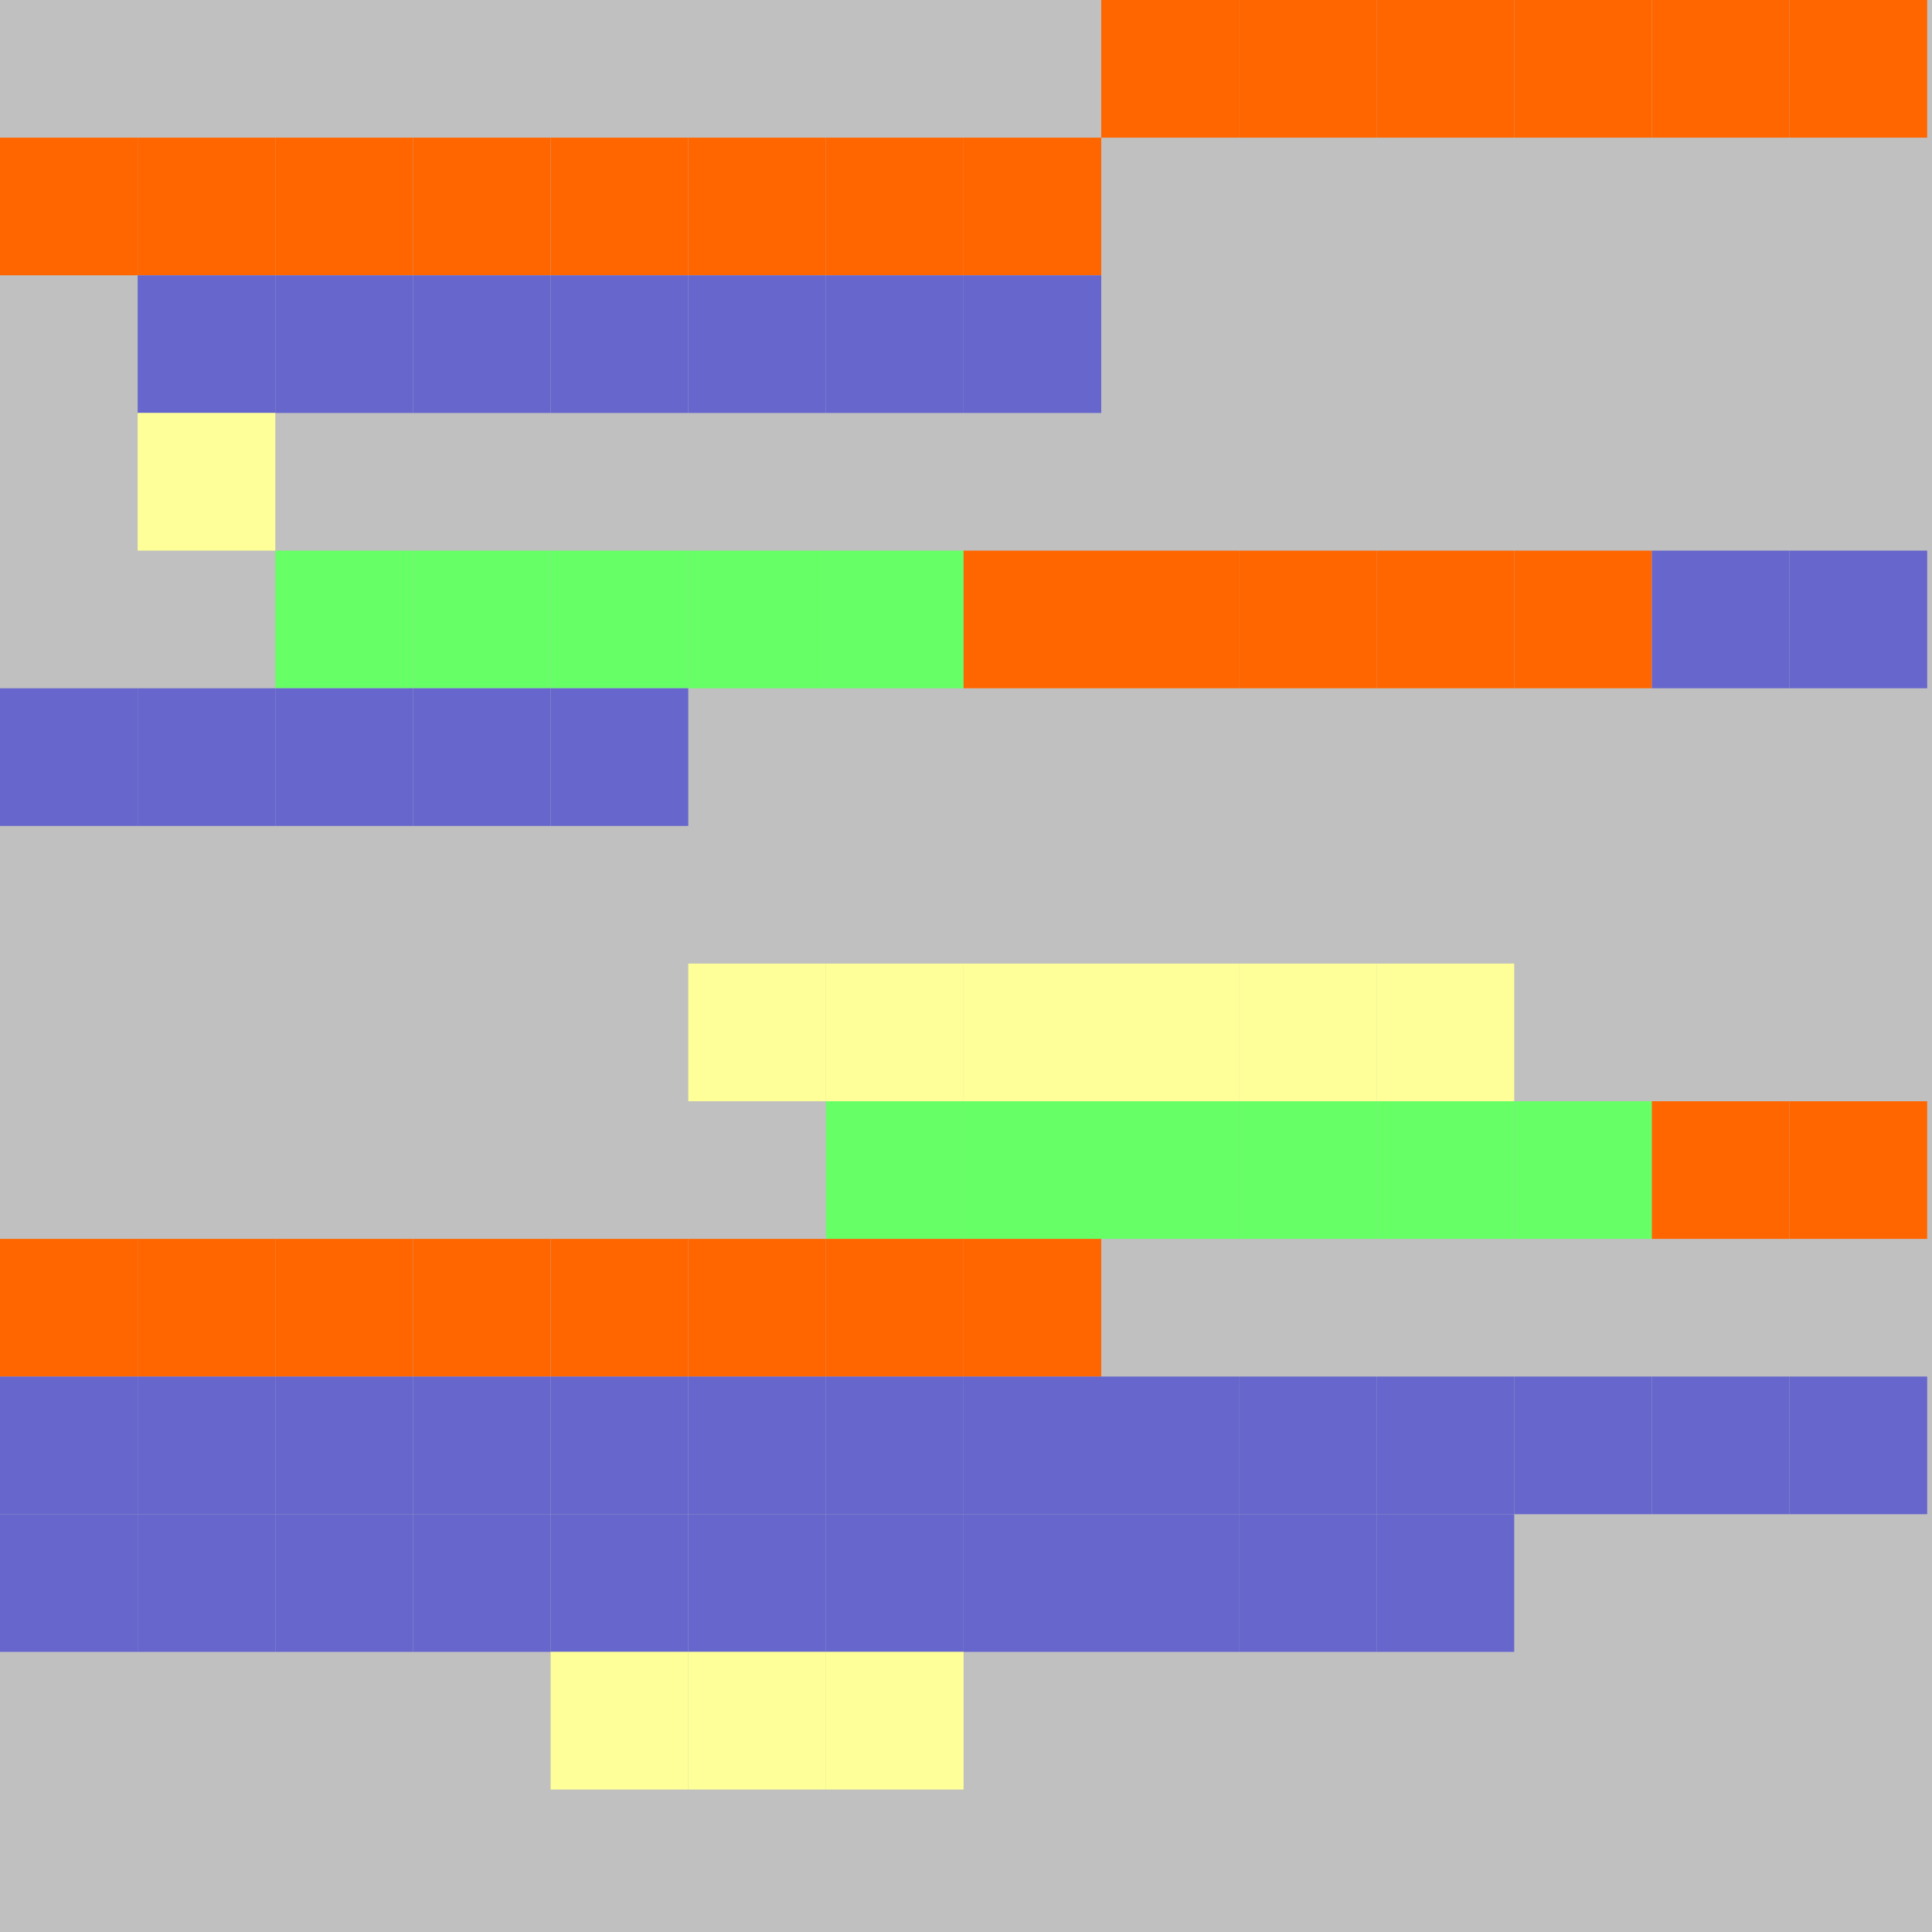 <?xml version="1.0" encoding="UTF-8"?>
<svg xmlns="http://www.w3.org/2000/svg" version="1.1" height="800" width="800"><rect x="0" y="0" width="800" height="800" fill="rgb(192,192,192)" /><rect x="0" y="0" width="57" height="57" fill="none" /><rect x="57" y="0" width="57" height="57" fill="none" /><rect x="114" y="0" width="57" height="57" fill="none" /><rect x="171" y="0" width="57" height="57" fill="none" /><rect x="228" y="0" width="57" height="57" fill="none" /><rect x="285" y="0" width="57" height="57" fill="none" /><rect x="342" y="0" width="57" height="57" fill="none" /><rect x="399" y="0" width="57" height="57" fill="none" /><rect x="456" y="0" width="57" height="57" fill="#FF6600" /><rect x="513" y="0" width="57" height="57" fill="#FF6600" /><rect x="570" y="0" width="57" height="57" fill="#FF6600" /><rect x="627" y="0" width="57" height="57" fill="#FF6600" /><rect x="684" y="0" width="57" height="57" fill="#FF6600" /><rect x="741" y="0" width="57" height="57" fill="#FF6600" /><rect x="0" y="57" width="57" height="57" fill="#FF6600" /><rect x="57" y="57" width="57" height="57" fill="#FF6600" /><rect x="114" y="57" width="57" height="57" fill="#FF6600" /><rect x="171" y="57" width="57" height="57" fill="#FF6600" /><rect x="228" y="57" width="57" height="57" fill="#FF6600" /><rect x="285" y="57" width="57" height="57" fill="#FF6600" /><rect x="342" y="57" width="57" height="57" fill="#FF6600" /><rect x="399" y="57" width="57" height="57" fill="#FF6600" /><rect x="456" y="57" width="57" height="57" fill="none" /><rect x="513" y="57" width="57" height="57" fill="none" /><rect x="570" y="57" width="57" height="57" fill="none" /><rect x="627" y="57" width="57" height="57" fill="none" /><rect x="684" y="57" width="57" height="57" fill="none" /><rect x="741" y="57" width="57" height="57" fill="none" /><rect x="0" y="114" width="57" height="57" fill="none" /><rect x="57" y="114" width="57" height="57" fill="#6666CC" /><rect x="114" y="114" width="57" height="57" fill="#6666CC" /><rect x="171" y="114" width="57" height="57" fill="#6666CC" /><rect x="228" y="114" width="57" height="57" fill="#6666CC" /><rect x="285" y="114" width="57" height="57" fill="#6666CC" /><rect x="342" y="114" width="57" height="57" fill="#6666CC" /><rect x="399" y="114" width="57" height="57" fill="#6666CC" /><rect x="456" y="114" width="57" height="57" fill="none" /><rect x="513" y="114" width="57" height="57" fill="none" /><rect x="570" y="114" width="57" height="57" fill="none" /><rect x="627" y="114" width="57" height="57" fill="none" /><rect x="684" y="114" width="57" height="57" fill="none" /><rect x="741" y="114" width="57" height="57" fill="none" /><rect x="0" y="171" width="57" height="57" fill="none" /><rect x="57" y="171" width="57" height="57" fill="#FFFF99" /><rect x="114" y="171" width="57" height="57" fill="none" /><rect x="171" y="171" width="57" height="57" fill="none" /><rect x="228" y="171" width="57" height="57" fill="none" /><rect x="285" y="171" width="57" height="57" fill="none" /><rect x="342" y="171" width="57" height="57" fill="none" /><rect x="399" y="171" width="57" height="57" fill="none" /><rect x="456" y="171" width="57" height="57" fill="none" /><rect x="513" y="171" width="57" height="57" fill="none" /><rect x="570" y="171" width="57" height="57" fill="none" /><rect x="627" y="171" width="57" height="57" fill="none" /><rect x="684" y="171" width="57" height="57" fill="none" /><rect x="741" y="171" width="57" height="57" fill="none" /><rect x="0" y="228" width="57" height="57" fill="none" /><rect x="57" y="228" width="57" height="57" fill="none" /><rect x="114" y="228" width="57" height="57" fill="#66FF66" /><rect x="171" y="228" width="57" height="57" fill="#66FF66" /><rect x="228" y="228" width="57" height="57" fill="#66FF66" /><rect x="285" y="228" width="57" height="57" fill="#66FF66" /><rect x="342" y="228" width="57" height="57" fill="#66FF66" /><rect x="399" y="228" width="57" height="57" fill="#FF6600" /><rect x="456" y="228" width="57" height="57" fill="#FF6600" /><rect x="513" y="228" width="57" height="57" fill="#FF6600" /><rect x="570" y="228" width="57" height="57" fill="#FF6600" /><rect x="627" y="228" width="57" height="57" fill="#FF6600" /><rect x="684" y="228" width="57" height="57" fill="#6666CC" /><rect x="741" y="228" width="57" height="57" fill="#6666CC" /><rect x="0" y="285" width="57" height="57" fill="#6666CC" /><rect x="57" y="285" width="57" height="57" fill="#6666CC" /><rect x="114" y="285" width="57" height="57" fill="#6666CC" /><rect x="171" y="285" width="57" height="57" fill="#6666CC" /><rect x="228" y="285" width="57" height="57" fill="#6666CC" /><rect x="285" y="285" width="57" height="57" fill="none" /><rect x="342" y="285" width="57" height="57" fill="none" /><rect x="399" y="285" width="57" height="57" fill="none" /><rect x="456" y="285" width="57" height="57" fill="none" /><rect x="513" y="285" width="57" height="57" fill="none" /><rect x="570" y="285" width="57" height="57" fill="none" /><rect x="627" y="285" width="57" height="57" fill="none" /><rect x="684" y="285" width="57" height="57" fill="none" /><rect x="741" y="285" width="57" height="57" fill="none" /><rect x="0" y="342" width="57" height="57" fill="none" /><rect x="57" y="342" width="57" height="57" fill="none" /><rect x="114" y="342" width="57" height="57" fill="none" /><rect x="171" y="342" width="57" height="57" fill="none" /><rect x="228" y="342" width="57" height="57" fill="none" /><rect x="285" y="342" width="57" height="57" fill="none" /><rect x="342" y="342" width="57" height="57" fill="none" /><rect x="399" y="342" width="57" height="57" fill="none" /><rect x="456" y="342" width="57" height="57" fill="none" /><rect x="513" y="342" width="57" height="57" fill="none" /><rect x="570" y="342" width="57" height="57" fill="none" /><rect x="627" y="342" width="57" height="57" fill="none" /><rect x="684" y="342" width="57" height="57" fill="none" /><rect x="741" y="342" width="57" height="57" fill="none" /><rect x="0" y="399" width="57" height="57" fill="none" /><rect x="57" y="399" width="57" height="57" fill="none" /><rect x="114" y="399" width="57" height="57" fill="none" /><rect x="171" y="399" width="57" height="57" fill="none" /><rect x="228" y="399" width="57" height="57" fill="none" /><rect x="285" y="399" width="57" height="57" fill="#FFFF99" /><rect x="342" y="399" width="57" height="57" fill="#FFFF99" /><rect x="399" y="399" width="57" height="57" fill="#FFFF99" /><rect x="456" y="399" width="57" height="57" fill="#FFFF99" /><rect x="513" y="399" width="57" height="57" fill="#FFFF99" /><rect x="570" y="399" width="57" height="57" fill="#FFFF99" /><rect x="627" y="399" width="57" height="57" fill="none" /><rect x="684" y="399" width="57" height="57" fill="none" /><rect x="741" y="399" width="57" height="57" fill="none" /><rect x="0" y="456" width="57" height="57" fill="none" /><rect x="57" y="456" width="57" height="57" fill="none" /><rect x="114" y="456" width="57" height="57" fill="none" /><rect x="171" y="456" width="57" height="57" fill="none" /><rect x="228" y="456" width="57" height="57" fill="none" /><rect x="285" y="456" width="57" height="57" fill="none" /><rect x="342" y="456" width="57" height="57" fill="#66FF66" /><rect x="399" y="456" width="57" height="57" fill="#66FF66" /><rect x="456" y="456" width="57" height="57" fill="#66FF66" /><rect x="513" y="456" width="57" height="57" fill="#66FF66" /><rect x="570" y="456" width="57" height="57" fill="#66FF66" /><rect x="627" y="456" width="57" height="57" fill="#66FF66" /><rect x="684" y="456" width="57" height="57" fill="#FF6600" /><rect x="741" y="456" width="57" height="57" fill="#FF6600" /><rect x="0" y="513" width="57" height="57" fill="#FF6600" /><rect x="57" y="513" width="57" height="57" fill="#FF6600" /><rect x="114" y="513" width="57" height="57" fill="#FF6600" /><rect x="171" y="513" width="57" height="57" fill="#FF6600" /><rect x="228" y="513" width="57" height="57" fill="#FF6600" /><rect x="285" y="513" width="57" height="57" fill="#FF6600" /><rect x="342" y="513" width="57" height="57" fill="#FF6600" /><rect x="399" y="513" width="57" height="57" fill="#FF6600" /><rect x="456" y="513" width="57" height="57" fill="none" /><rect x="513" y="513" width="57" height="57" fill="none" /><rect x="570" y="513" width="57" height="57" fill="none" /><rect x="627" y="513" width="57" height="57" fill="none" /><rect x="684" y="513" width="57" height="57" fill="none" /><rect x="741" y="513" width="57" height="57" fill="none" /><rect x="0" y="570" width="57" height="57" fill="#6666CC" /><rect x="57" y="570" width="57" height="57" fill="#6666CC" /><rect x="114" y="570" width="57" height="57" fill="#6666CC" /><rect x="171" y="570" width="57" height="57" fill="#6666CC" /><rect x="228" y="570" width="57" height="57" fill="#6666CC" /><rect x="285" y="570" width="57" height="57" fill="#6666CC" /><rect x="342" y="570" width="57" height="57" fill="#6666CC" /><rect x="399" y="570" width="57" height="57" fill="#6666CC" /><rect x="456" y="570" width="57" height="57" fill="#6666CC" /><rect x="513" y="570" width="57" height="57" fill="#6666CC" /><rect x="570" y="570" width="57" height="57" fill="#6666CC" /><rect x="627" y="570" width="57" height="57" fill="#6666CC" /><rect x="684" y="570" width="57" height="57" fill="#6666CC" /><rect x="741" y="570" width="57" height="57" fill="#6666CC" /><rect x="0" y="627" width="57" height="57" fill="#6666CC" /><rect x="57" y="627" width="57" height="57" fill="#6666CC" /><rect x="114" y="627" width="57" height="57" fill="#6666CC" /><rect x="171" y="627" width="57" height="57" fill="#6666CC" /><rect x="228" y="627" width="57" height="57" fill="#6666CC" /><rect x="285" y="627" width="57" height="57" fill="#6666CC" /><rect x="342" y="627" width="57" height="57" fill="#6666CC" /><rect x="399" y="627" width="57" height="57" fill="#6666CC" /><rect x="456" y="627" width="57" height="57" fill="#6666CC" /><rect x="513" y="627" width="57" height="57" fill="#6666CC" /><rect x="570" y="627" width="57" height="57" fill="#6666CC" /><rect x="627" y="627" width="57" height="57" fill="none" /><rect x="684" y="627" width="57" height="57" fill="none" /><rect x="741" y="627" width="57" height="57" fill="none" /><rect x="0" y="684" width="57" height="57" fill="none" /><rect x="57" y="684" width="57" height="57" fill="none" /><rect x="114" y="684" width="57" height="57" fill="none" /><rect x="171" y="684" width="57" height="57" fill="none" /><rect x="228" y="684" width="57" height="57" fill="#FFFF99" /><rect x="285" y="684" width="57" height="57" fill="#FFFF99" /><rect x="342" y="684" width="57" height="57" fill="#FFFF99" /><rect x="399" y="684" width="57" height="57" fill="none" /><rect x="456" y="684" width="57" height="57" fill="none" /><rect x="513" y="684" width="57" height="57" fill="none" /><rect x="570" y="684" width="57" height="57" fill="none" /><rect x="627" y="684" width="57" height="57" fill="none" /><rect x="684" y="684" width="57" height="57" fill="none" /><rect x="741" y="684" width="57" height="57" fill="none" /><rect x="0" y="741" width="57" height="57" fill="none" /><rect x="57" y="741" width="57" height="57" fill="none" /><rect x="114" y="741" width="57" height="57" fill="none" /><rect x="171" y="741" width="57" height="57" fill="none" /></svg>